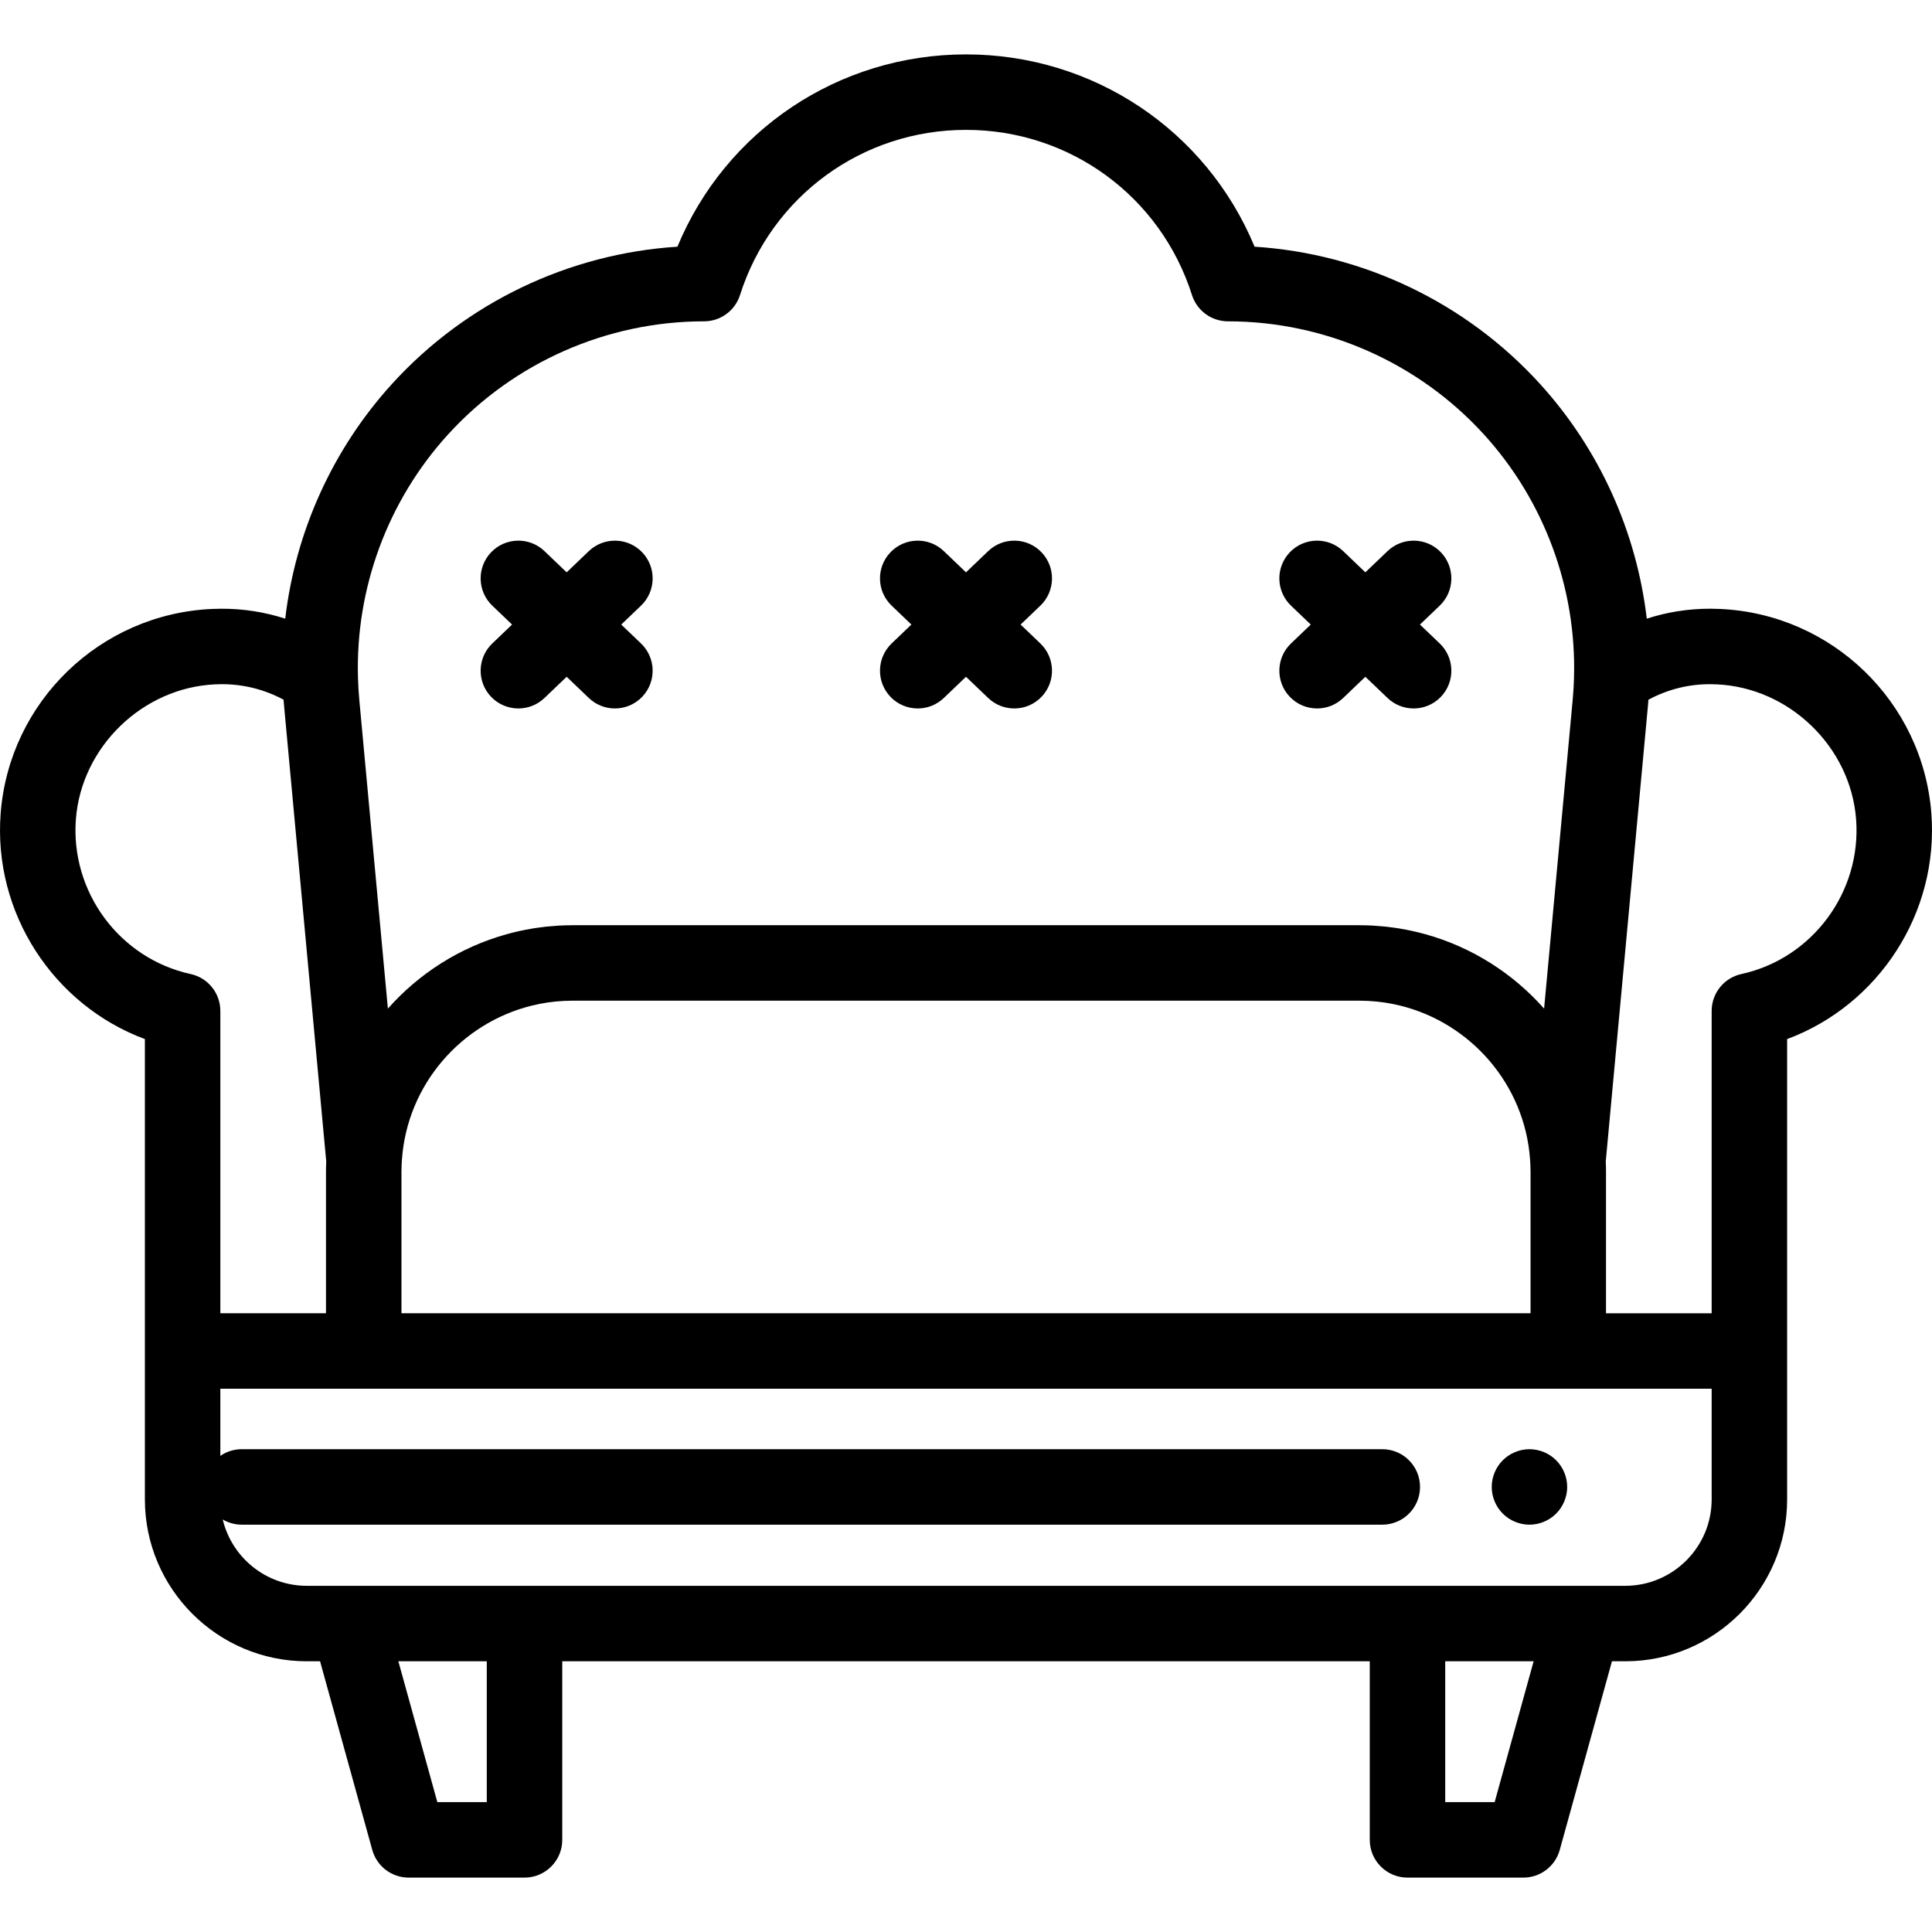 <?xml version="1.0" encoding="iso-8859-1"?>
<!-- Generator: Adobe Illustrator 19.0.0, SVG Export Plug-In . SVG Version: 6.00 Build 0)  -->
<svg version="1.1" id="Capa_1" xmlns="http://www.w3.org/2000/svg" xmlns:xlink="http://www.w3.org/1999/xlink" x="0px" y="0px"
	 viewBox="0 0 511.999 511.999" style="enable-background:new 0 0 511.999 511.999;" xml:space="preserve">
<g>
	<g>
		<path d="M511.824,215.523c-2.283-29.551-26.362-52.828-56.012-54.146c-0.809-0.036-1.612-0.055-2.415-0.059
			c-0.078-0.001-0.156-0.001-0.235-0.001c-5.746,0-11.379,0.894-16.751,2.634c-2.709-23.043-12.555-44.948-28.406-62.334
			c-19.536-21.427-46.744-34.406-75.526-36.239C319.717,34.618,289.824,14.416,256,14.416c-33.825,0-63.718,20.202-76.48,50.963
			c-28.782,1.833-55.989,14.811-75.525,36.239c-15.851,17.385-25.698,39.29-28.406,62.333c-5.439-1.761-11.149-2.657-16.988-2.632
			c-0.801,0.003-1.604,0.023-2.417,0.059c-29.647,1.318-53.725,24.596-56.008,54.146c-2.042,26.437,13.997,50.835,38.218,59.841
			v82.664v39.323c0,23.658,19.247,42.905,42.905,42.905h3.521l13.836,49.994c1.199,4.333,5.143,7.333,9.638,7.333h30.708
			c5.523,0,10-4.477,10-10v-47.327h213.998v47.327c0,5.523,4.478,10,10,10h30.708c4.495,0,8.439-3,9.638-7.333l13.836-49.994h3.521
			c23.658,0,42.905-19.247,42.905-42.905v-39.323v-82.663C497.826,266.359,513.866,241.96,511.824,215.523z M118.773,115.094
			c17.346-19.026,42.062-29.939,67.809-29.939c4.354,0,8.209-2.818,9.529-6.968c8.329-26.18,32.396-43.77,59.887-43.77
			c27.492,0,51.558,17.589,59.887,43.77c1.32,4.15,5.175,6.968,9.529,6.968c25.747,0,50.463,10.912,67.809,29.939
			c16.062,17.616,24.607,40.884,23.904,64.585c-0.027,0.878-0.065,1.746-0.113,2.599c-0.005,0.089-0.009,0.177-0.014,0.265
			c-0.058,0.964-0.128,1.911-0.213,2.829l-7.583,81.921c-8.245-9.321-19.102-16.27-31.417-19.7
			c-0.009-0.002-0.018-0.005-0.027-0.008c-1.043-0.29-2.095-0.554-3.158-0.793c-0.108-0.025-0.216-0.051-0.325-0.075
			c-0.961-0.211-1.931-0.397-2.907-0.565c-0.195-0.034-0.388-0.073-0.584-0.105c-0.893-0.145-1.794-0.265-2.699-0.373
			c-0.268-0.032-0.534-0.073-0.803-0.102c-0.865-0.092-1.737-0.158-2.611-0.216c-0.298-0.02-0.593-0.052-0.892-0.068
			c-1.085-0.058-2.177-0.087-3.276-0.09c-0.075,0-0.148-0.006-0.222-0.006H151.715c-0.075,0-0.148,0.006-0.222,0.006
			c-1.098,0.004-2.191,0.033-3.275,0.09c-0.299,0.016-0.594,0.048-0.892,0.068c-0.874,0.058-1.747,0.124-2.611,0.216
			c-0.269,0.029-0.535,0.07-0.803,0.102c-0.905,0.108-1.806,0.228-2.699,0.373c-0.195,0.032-0.389,0.071-0.584,0.105
			c-0.977,0.168-1.946,0.354-2.908,0.565c-0.108,0.024-0.215,0.051-0.324,0.075c-1.063,0.239-2.116,0.503-3.159,0.793
			c-0.009,0.002-0.018,0.005-0.027,0.008c-12.315,3.43-23.171,10.379-31.417,19.7l-7.582-81.918
			c-0.085-0.922-0.156-1.871-0.214-2.838c-0.005-0.082-0.008-0.164-0.013-0.246c-0.049-0.858-0.087-1.732-0.114-2.614
			C94.167,155.976,102.712,132.71,118.773,115.094z M405.566,308.757c0.023,0.585,0.045,1.169,0.045,1.759v37.512h-299.22v-37.512
			c0-0.59,0.022-1.174,0.045-1.759c0.021-0.451,0.047-0.926,0.083-1.448c0-0.001,0-0.002,0-0.003
			c1.391-19.922,15.738-36.204,34.418-40.809c0.013-0.003,0.027-0.006,0.04-0.009c0.665-0.163,1.335-0.311,2.011-0.445
			c0.109-0.021,0.219-0.038,0.328-0.059c0.588-0.112,1.178-0.216,1.773-0.304c0.23-0.034,0.463-0.058,0.694-0.088
			c0.485-0.064,0.97-0.13,1.46-0.178c0.406-0.04,0.816-0.064,1.225-0.093c0.327-0.024,0.652-0.055,0.981-0.072
			c0.751-0.037,1.507-0.058,2.268-0.058h208.568c0.76,0,1.516,0.02,2.268,0.058c0.329,0.016,0.654,0.048,0.981,0.072
			c0.409,0.029,0.819,0.053,1.225,0.093c0.49,0.049,0.975,0.114,1.46,0.178c0.231,0.03,0.464,0.055,0.694,0.088
			c0.595,0.088,1.185,0.192,1.773,0.304c0.109,0.021,0.219,0.037,0.328,0.059c0.675,0.133,1.346,0.281,2.011,0.445
			c0.013,0.003,0.027,0.006,0.04,0.009c18.679,4.605,33.026,20.885,34.418,40.809c0,0.001,0,0.002,0,0.003
			C405.519,307.832,405.546,308.306,405.566,308.757z M50.525,258.131c-18.828-4.108-31.902-21.763-30.41-41.067
			c1.48-19.167,17.713-34.852,36.951-35.707c0.543-0.024,1.083-0.037,1.618-0.039c0.051-0.001,0.099-0.001,0.149-0.001
			c5.729,0,11.29,1.409,16.312,4.108c0.046,0.603,0.096,1.2,0.15,1.79l11.137,120.315c0.007,0.079,0.016,0.158,0.024,0.237
			c-0.046,0.971-0.067,1.869-0.067,2.747v37.512H58.392v-80.126C58.392,263.201,55.118,259.133,50.525,258.131z M128.999,477.584
			H115.9l-10.33-37.327h23.43V477.584z M396.098,477.584h-13.099v-37.327h23.429L396.098,477.584z M453.607,397.352
			c0,12.629-10.274,22.904-22.904,22.904h-11.13h-46.573H139H92.427h-11.13c-10.795,0-19.863-7.508-22.272-17.575
			c1.481,0.867,3.199,1.372,5.038,1.372h302.259c5.522,0,10-4.477,10-10s-4.478-10-10-10H64.062c-2.107,0-4.059,0.655-5.671,1.768
			v-17.792h38h319.217h37.999V397.352z M461.474,258.133c-4.593,1.002-7.867,5.069-7.867,9.77v80.126h-27.999v-37.513
			c0-0.877-0.022-1.775-0.067-2.747c0.009-0.079,0.018-0.158,0.024-0.237l11.138-120.318c0.054-0.588,0.104-1.185,0.149-1.787
			c5.065-2.723,10.712-4.158,16.459-4.108c0.537,0.002,1.077,0.015,1.616,0.039c19.241,0.855,35.475,16.539,36.955,35.707
			C493.374,236.369,480.301,254.023,461.474,258.133z"/>
	</g>
</g>
<g>
	<g>
		<path d="M270.467,165.514l5.237-5.009c3.991-3.817,4.132-10.147,0.314-14.139c-3.819-3.992-10.147-4.131-14.139-0.315l-5.88,5.624
			l-5.88-5.624c-3.99-3.816-10.321-3.678-14.139,0.315c-3.817,3.991-3.677,10.321,0.314,14.139l5.237,5.009l-5.237,5.009
			c-3.99,3.818-4.131,10.148-0.314,14.139c1.965,2.054,4.594,3.088,7.228,3.088c2.485,0,4.974-0.92,6.911-2.774l5.88-5.624
			l5.88,5.624c1.938,1.853,4.426,2.774,6.911,2.774c2.633,0,5.264-1.034,7.228-3.088c3.817-3.991,3.677-10.321-0.314-14.139
			L270.467,165.514z"/>
	</g>
</g>
<g>
	<g>
		<path d="M376.3,165.514l5.237-5.009c3.991-3.817,4.132-10.147,0.314-14.139c-3.819-3.992-10.148-4.131-14.139-0.315l-5.88,5.624
			l-5.88-5.624c-3.99-3.816-10.32-3.678-14.139,0.315c-3.817,3.991-3.677,10.321,0.315,14.139l5.237,5.009l-5.237,5.009
			c-3.992,3.818-4.133,10.148-0.315,14.139c1.965,2.054,4.594,3.088,7.228,3.088c2.485,0,4.974-0.92,6.911-2.774l5.88-5.624
			l5.88,5.624c1.938,1.853,4.426,2.774,6.911,2.774c2.633,0,5.264-1.034,7.228-3.088c3.817-3.991,3.677-10.321-0.314-14.139
			L376.3,165.514z"/>
	</g>
</g>
<g>
	<g>
		<path d="M169.871,170.523l-5.237-5.009l5.237-5.009c3.991-3.817,4.132-10.147,0.315-14.139
			c-3.818-3.992-10.149-4.131-14.139-0.315l-5.88,5.624l-5.88-5.624c-3.989-3.816-10.321-3.678-14.139,0.315
			c-3.817,3.991-3.677,10.321,0.314,14.139l5.237,5.009l-5.237,5.009c-3.99,3.818-4.131,10.148-0.314,14.139
			c1.965,2.054,4.594,3.088,7.228,3.088c2.485,0,4.974-0.92,6.911-2.774l5.88-5.624l5.88,5.624c1.938,1.853,4.426,2.774,6.911,2.774
			c2.633,0,5.264-1.034,7.228-3.088C174.003,180.671,173.863,174.341,169.871,170.523z"/>
	</g>
</g>
<g>
	<g>
		<path d="M412.391,386.983c-1.859-1.86-4.439-2.93-7.07-2.93c-2.63,0-5.21,1.07-7.069,2.93c-1.86,1.86-2.931,4.44-2.931,7.07
			s1.07,5.21,2.931,7.07c1.859,1.86,4.44,2.93,7.069,2.93c2.631,0,5.211-1.07,7.07-2.93c1.86-1.86,2.93-4.44,2.93-7.07
			S414.252,388.843,412.391,386.983z"/>
	</g>
</g>
<g>
</g>
<g>
</g>
<g>
</g>
<g>
</g>
<g>
</g>
<g>
</g>
<g>
</g>
<g>
</g>
<g>
</g>
<g>
</g>
<g>
</g>
<g>
</g>
<g>
</g>
<g>
</g>
<g>
</g>
</svg>
